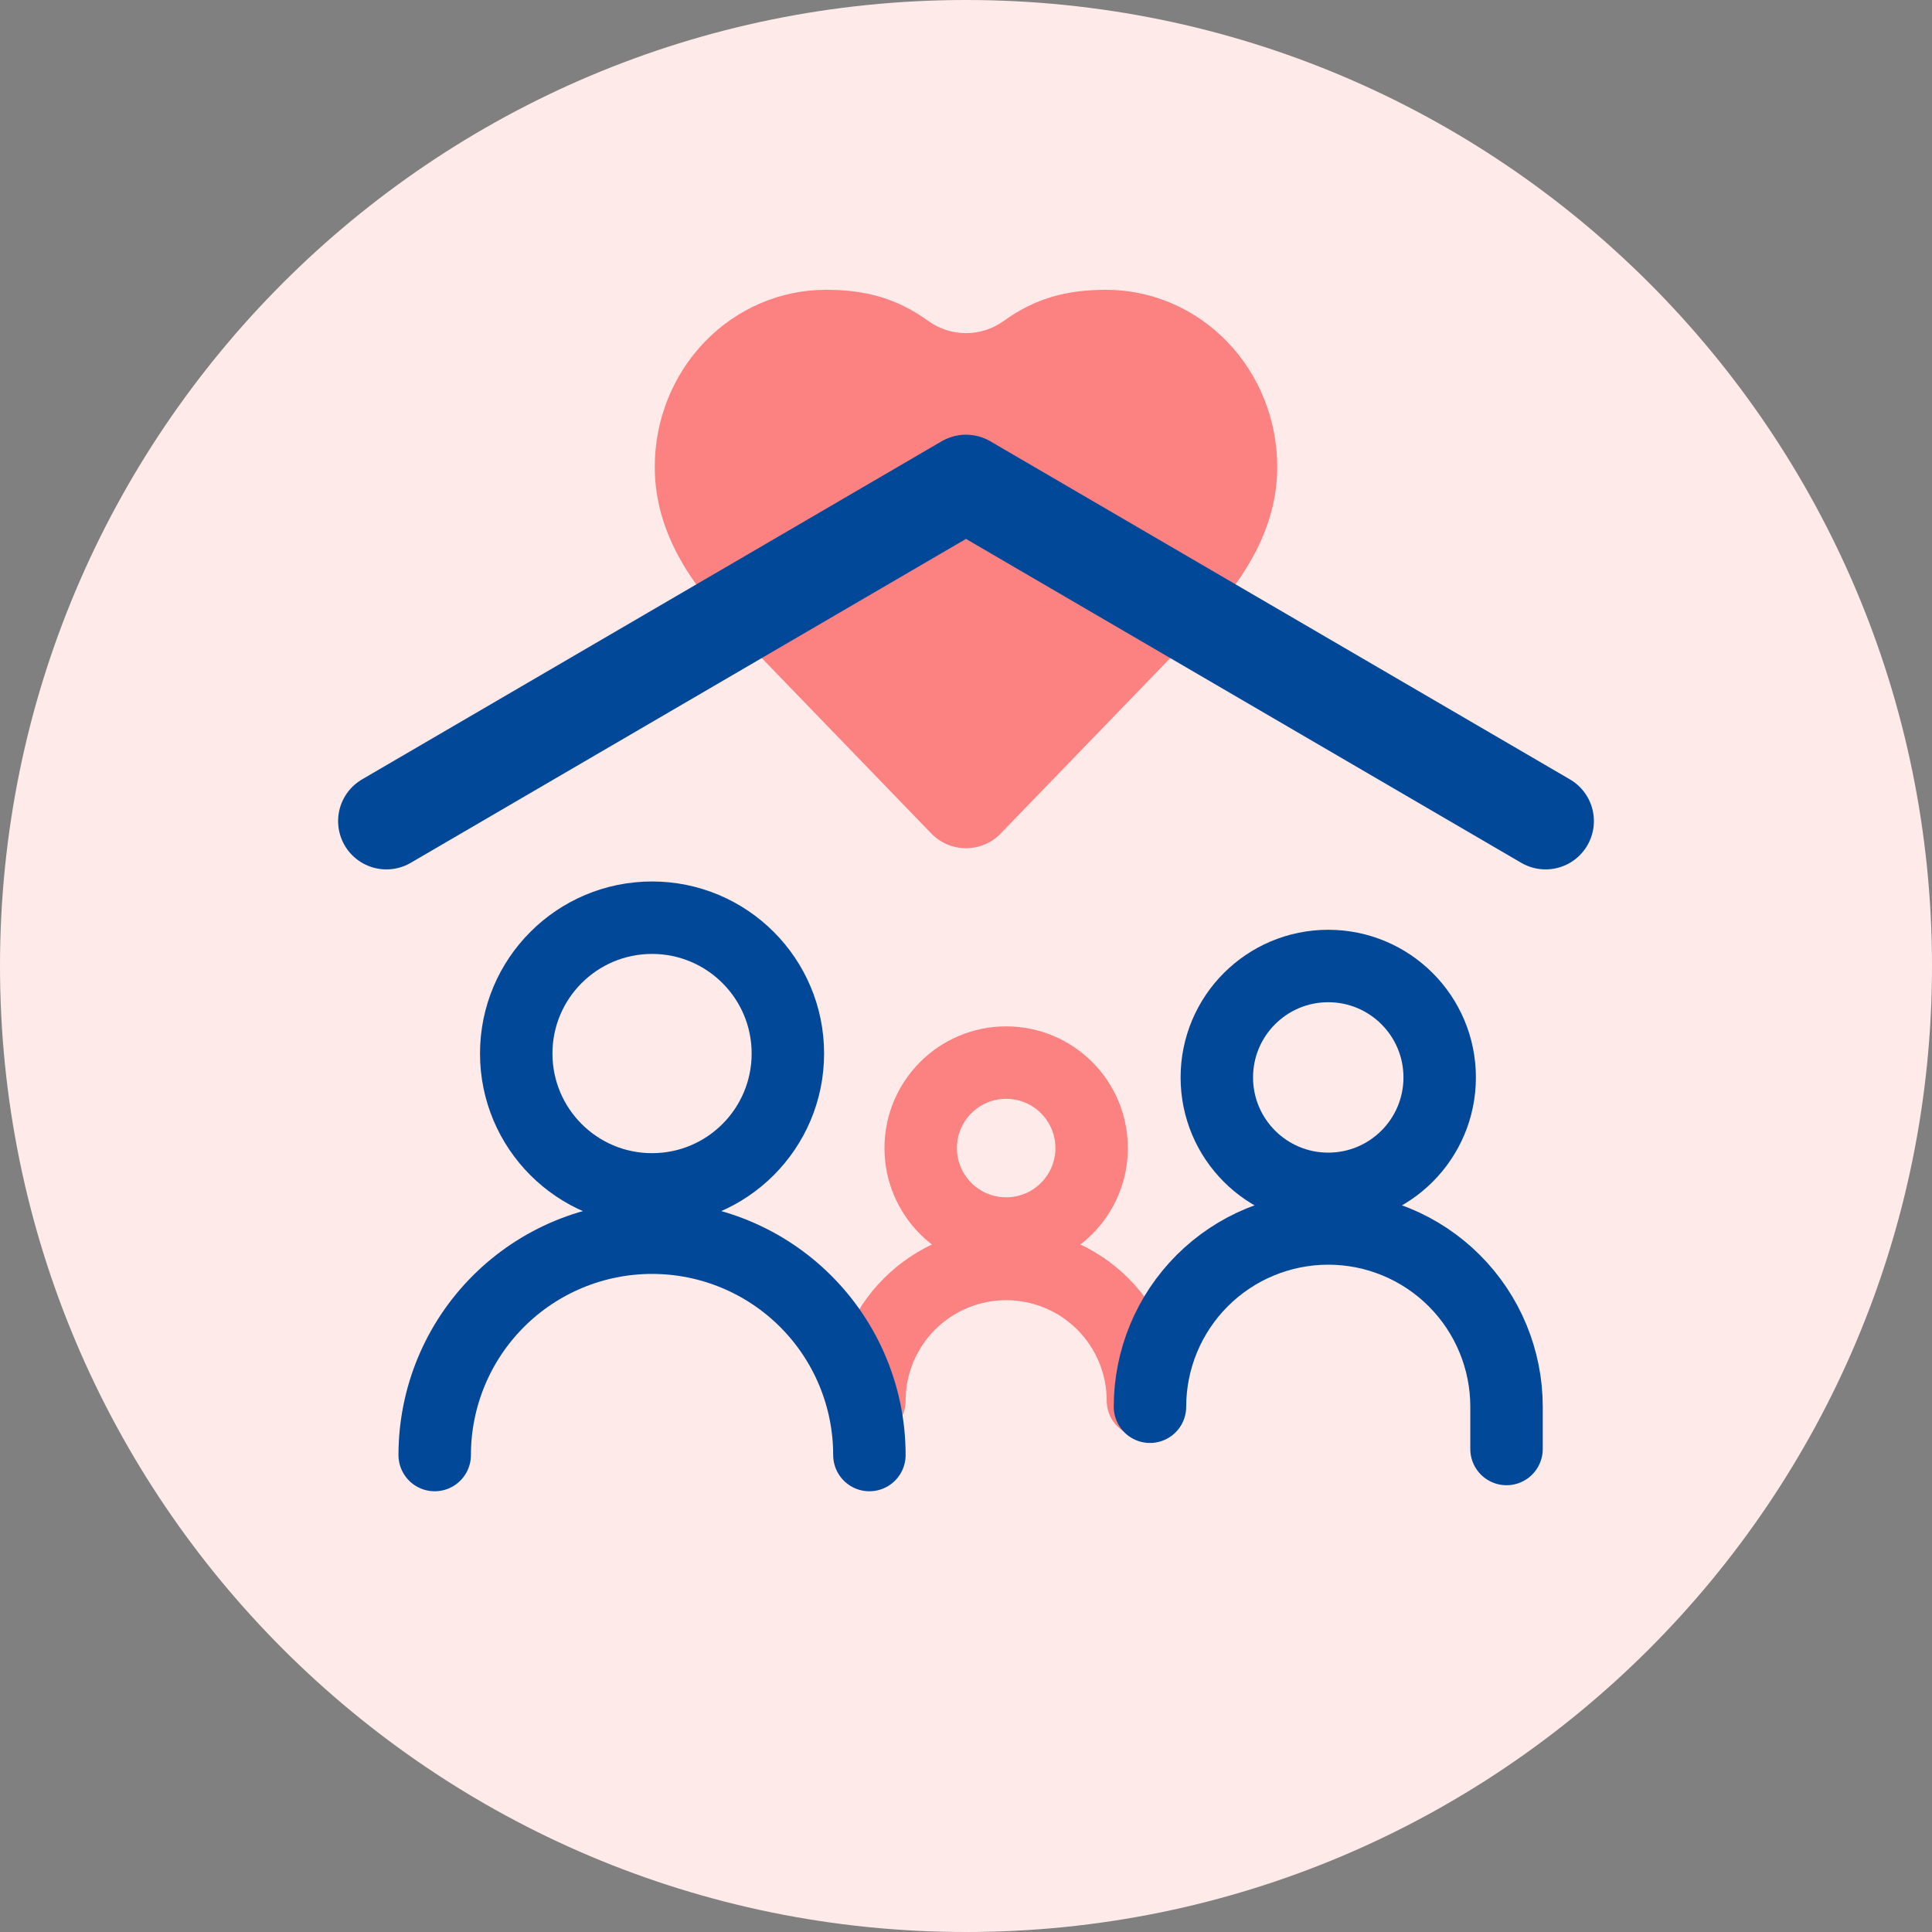 <svg width="40" height="40" viewBox="0 0 40 40" fill="none" xmlns="http://www.w3.org/2000/svg">
<rect x="0" y="0" width="40" height="40" fill="#808080" stroke="none"/>
<g clip-path="url(#clip0_361_1048)">
<path d="M40 20C40 31.046 31.046 40 20 40C8.954 40 0 31.046 0 20C0 8.954 8.954 0 20 0C31.046 0 40 8.954 40 20Z" fill="#FFEAEA"/>
<path d="M24.511 13.333C25.471 12.36 26.444 11.193 26.444 9.667C26.444 8.694 26.071 7.762 25.406 7.074C24.741 6.386 23.84 6 22.9 6C22.079 6 21.434 6.174 20.774 6.649C20.315 6.98 19.684 6.98 19.225 6.649C18.565 6.174 17.92 6 17.1 6C16.16 6 15.258 6.386 14.594 7.074C13.929 7.762 13.556 8.694 13.556 9.667C13.556 11.2 14.522 12.367 15.489 13.333L19.281 17.256C19.674 17.663 20.326 17.663 20.719 17.256L24.511 13.333Z" fill="#FB8281"/>
<path d="M32 17L20 10L8 17" stroke="#014899" stroke-width="2" stroke-linecap="round" stroke-linejoin="round"/>
<path d="M13.5 24.625C15.053 24.625 16.312 23.366 16.312 21.812C16.312 20.259 15.053 19 13.5 19C11.947 19 10.688 20.259 10.688 21.812C10.688 23.366 11.947 24.625 13.5 24.625Z" stroke="#014899" stroke-width="1.5" stroke-linecap="round" stroke-linejoin="round"/>
<path d="M27.5 24.614C28.774 24.614 29.807 23.581 29.807 22.307C29.807 21.033 28.774 20 27.5 20C26.226 20 25.193 21.033 25.193 22.307C25.193 23.581 26.226 24.614 27.5 24.614Z" stroke="#014899" stroke-width="1.5" stroke-linecap="round" stroke-linejoin="round"/>
<path d="M20.831 25.539C21.809 25.539 22.601 24.747 22.601 23.77C22.601 22.792 21.809 22 20.831 22C19.854 22 19.062 22.792 19.062 23.77C19.062 24.747 19.854 25.539 20.831 25.539Z" stroke="#FB8281" stroke-width="1.5" stroke-linecap="round" stroke-linejoin="round"/>
<path d="M23.663 29C23.663 28.249 23.365 27.529 22.834 26.998C22.303 26.467 21.582 26.169 20.831 26.169C20.081 26.169 19.36 26.467 18.829 26.998C18.298 27.529 18 28.249 18 29" stroke="#FB8281" stroke-width="1.5" stroke-linecap="round" stroke-linejoin="round"/>
<path d="M23.809 29.125C23.809 28.146 24.198 27.207 24.89 26.515C25.582 25.823 26.521 25.434 27.5 25.434C28.479 25.434 29.418 25.823 30.11 26.515C30.802 27.207 31.191 28.146 31.191 29.125V30" stroke="#014899" stroke-width="1.5" stroke-linecap="round" stroke-linejoin="round"/>
<path d="M18 30.125C18 28.931 17.526 27.787 16.682 26.943C15.838 26.099 14.694 25.625 13.5 25.625C12.306 25.625 11.162 26.099 10.318 26.943C9.474 27.787 9 28.931 9 30.125" stroke="#014899" stroke-width="1.5" stroke-linecap="round" stroke-linejoin="round"/>
</g>
<defs>
<clipPath id="clip0_361_1048">
<rect width="40" height="40" fill="white"/>
</clipPath>
</defs>
</svg>
